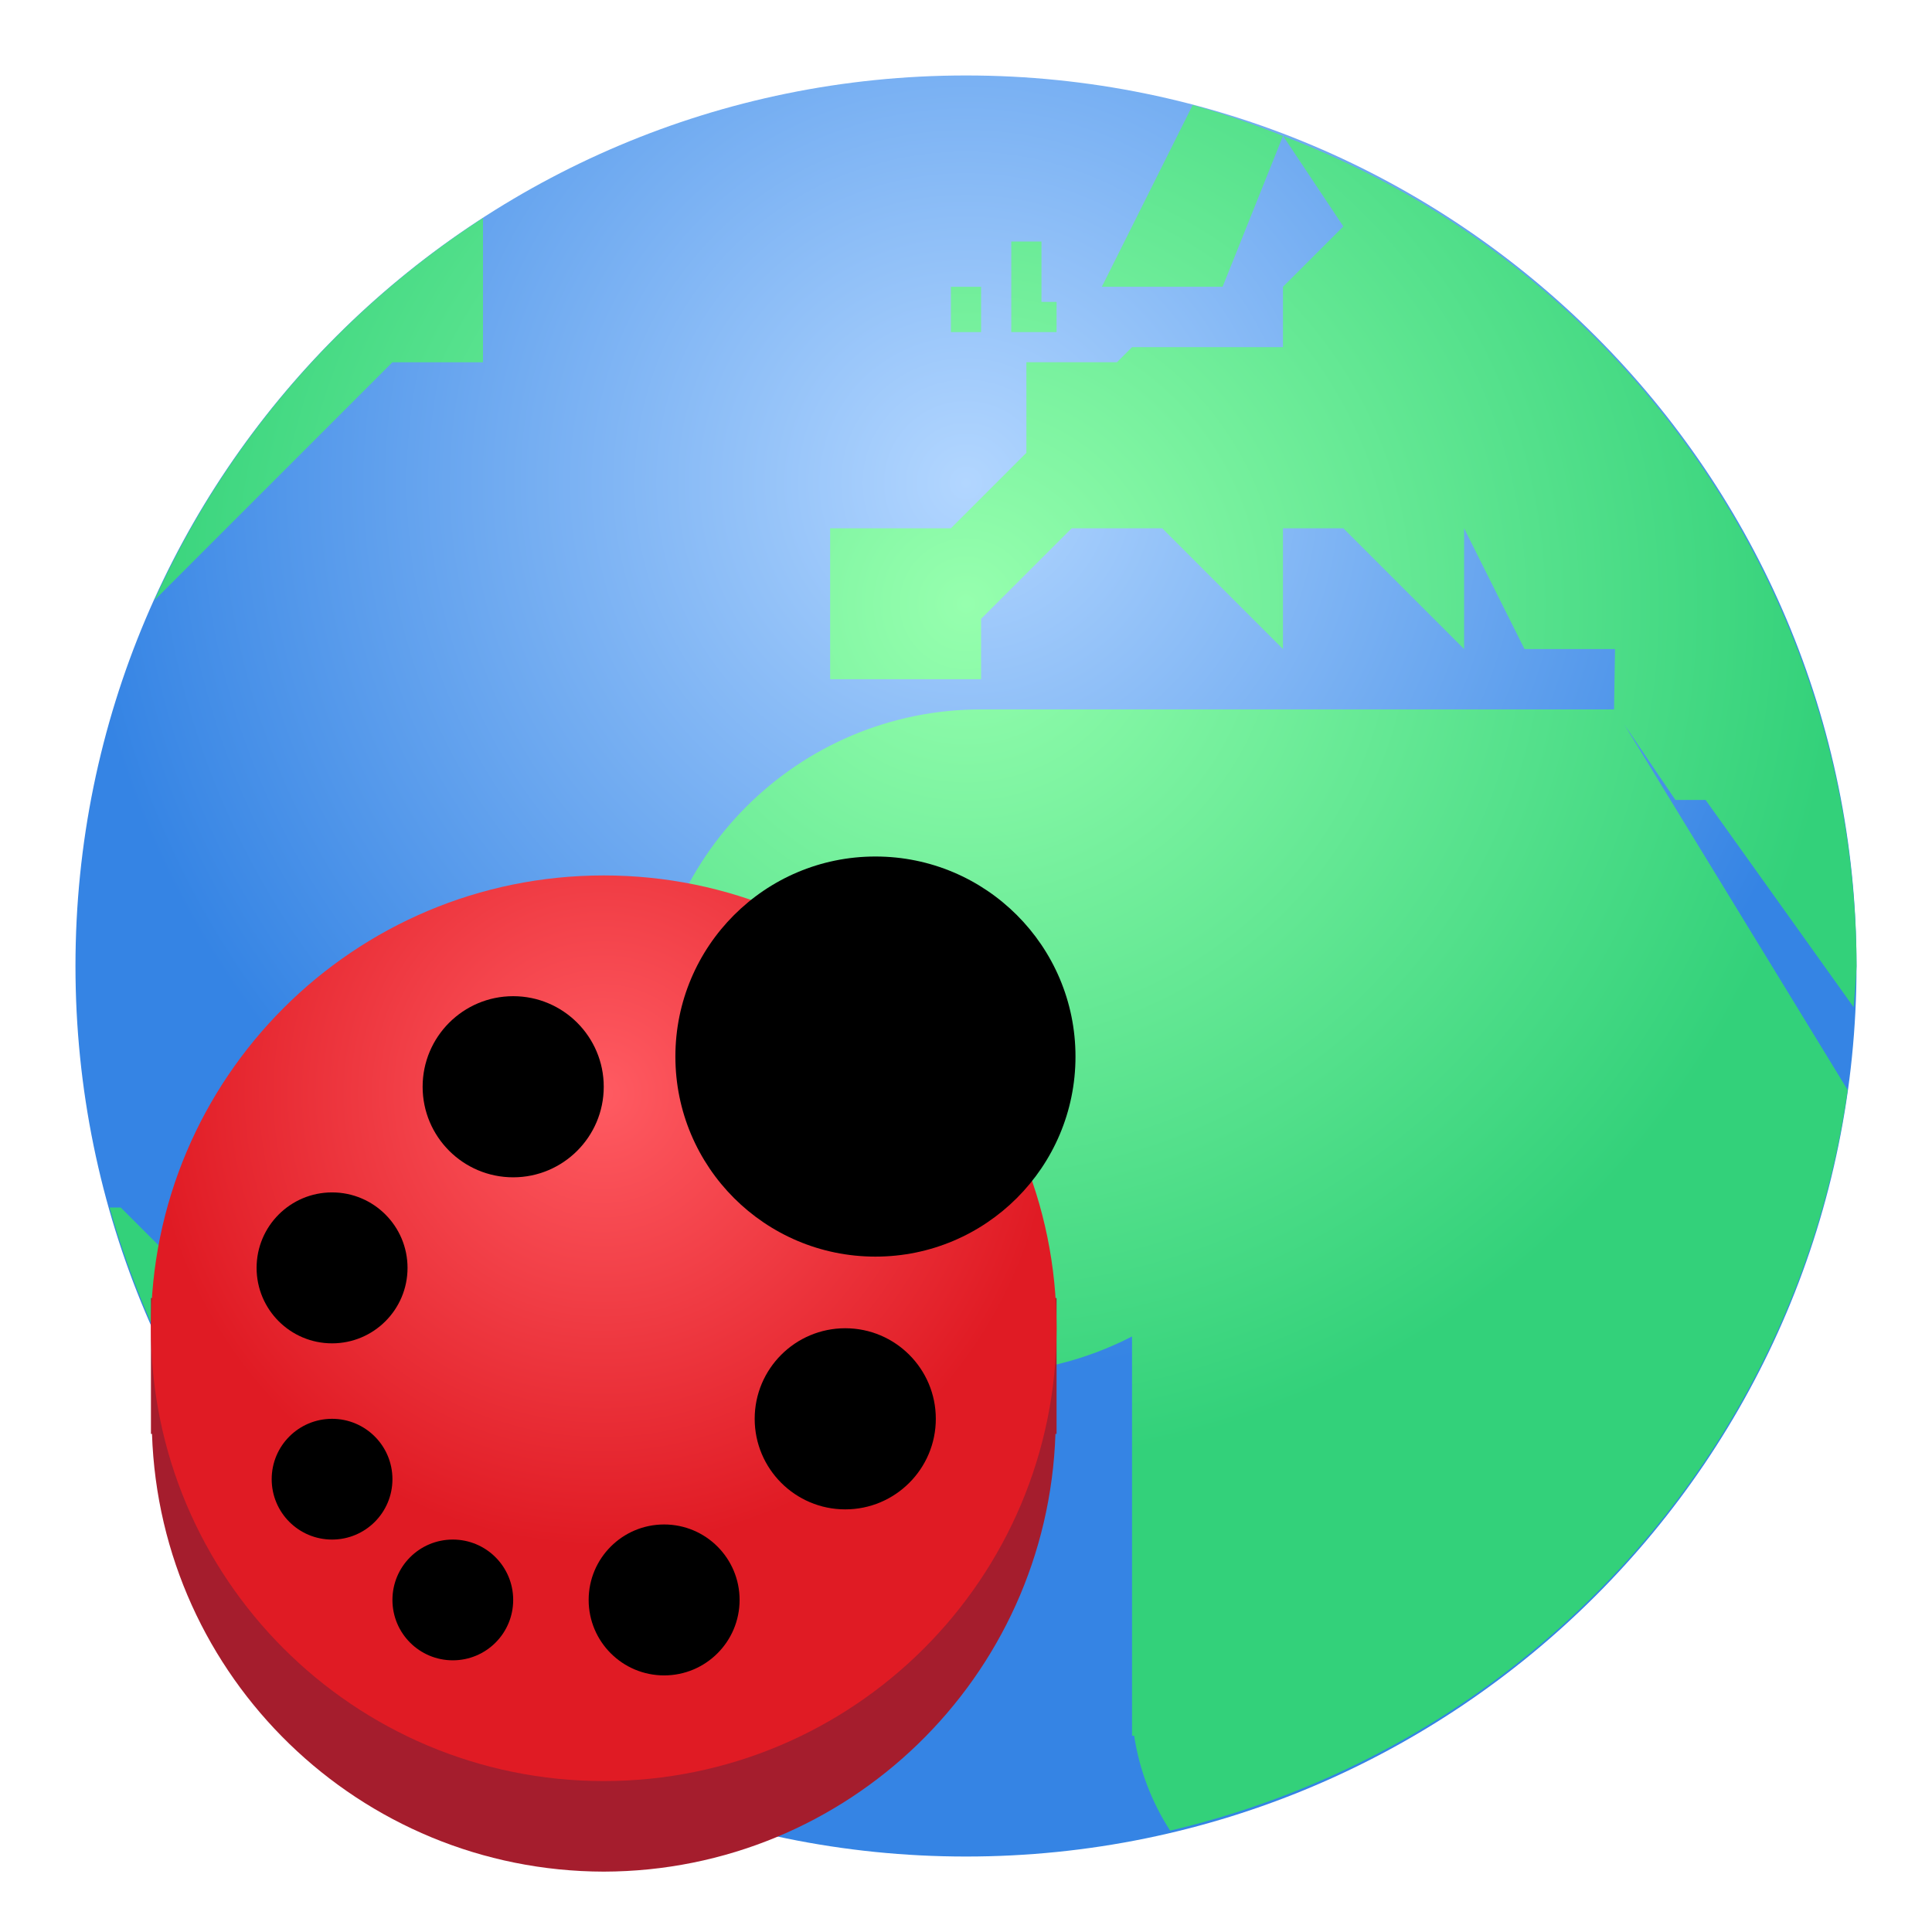 <?xml version="1.0" encoding="UTF-8"?>
<svg height="128px" viewBox="0 0 128 128" width="128px" xmlns="http://www.w3.org/2000/svg" xmlns:xlink="http://www.w3.org/1999/xlink">
    <radialGradient id="a" cx="64" cy="32" gradientUnits="userSpaceOnUse" r="59">
        <stop offset="0" stop-color="#b2d6ff"/>
        <stop offset="1" stop-color="#3584e4"/>
    </radialGradient>
    <radialGradient id="b" cx="64" cy="39.701" gradientTransform="matrix(1 0 0 0.988 0 0.784)" gradientUnits="userSpaceOnUse" r="57.872">
        <stop offset="0" stop-color="#96ffae"/>
        <stop offset="1" stop-color="#33d17a"/>
    </radialGradient>
    <radialGradient id="c" cx="39.9" cy="72.46" gradientUnits="userSpaceOnUse" r="30">
        <stop offset="0" stop-color="#ff5b62"/>
        <stop offset="1" stop-color="#e01b24"/>
    </radialGradient>
    <path d="m 123 64 c 0 32.586 -26.414 59 -59 59 s -59 -26.414 -59 -59 s 26.414 -59 59 -59 s 59 26.414 59 59 z m 0 0" fill="url(#a)"/>
    <path d="m 79.02 6.957 l -6.02 12.043 h 8 l 4 -9.992 c -1.957 -0.789 -3.949 -1.473 -5.98 -2.051 z m 5.98 2.051 h 0.008 l -0.008 -0.008 z m 0.008 0 l 3.992 5.992 l -4 4 v 4 h -10 l -1 1 h -6 v 6 l -5 5 h -8 v 10 h 10 v -4 l 6 -6 h 6 l 8 8 v -8 h 4 l 8 8 v -8 l 4 8 h 6 l -0.066 4 h -41.934 c -12.148 0 -22 9.852 -22 22 s 9.852 22 22 22 c 3.48 -0.016 6.906 -0.859 10 -2.457 v 26.457 h 0.141 c 0.34 2.238 1.152 4.383 2.383 6.285 c 23.633 -5.562 41.445 -25.031 44.891 -49.066 l -14.805 -24.223 l 3.391 5.004 h 2 l 9.805 13.727 c 0.086 -0.906 0.152 -1.816 0.195 -2.727 c -0.059 -24.426 -15.164 -46.293 -37.992 -54.992 z m -53.008 5.434 c -9.547 6.172 -17.105 14.969 -21.773 25.332 l 15.773 -15.773 h 6 z m 35 1.559 v 6 h 3 v -2 h -1 v -4 z m -4 3 v 3 h 2 v -3 z m -55.742 61 c 3.273 11.555 10 21.836 19.273 29.469 l 5.469 -5.469 v -8 h -8 l -16 -16 z m 0 0" fill="url(#b)"/>
    <path d="m 40 64 c -13.477 0.016 -25.289 9.012 -28.883 22 h -1.117 v 9 h 0.07 c 0.539 16.148 13.773 28.969 29.93 29 c 16.156 -0.031 29.391 -12.852 29.926 -29 h 0.074 v -9 h -1.094 c -3.598 -12.996 -15.422 -21.996 -28.906 -22 z m 0 0" fill="#a51d2d"/>
    <path d="m 70 88 c 0 16.57 -13.43 30 -30 30 s -30 -13.43 -30 -30 s 13.43 -30 30 -30 s 30 13.43 30 30 z m 0 0" fill="url(#c)"/>
    <path d="m 71.254 70 c 0 7.32 -5.934 13.254 -13.254 13.254 s -13.254 -5.934 -13.254 -13.254 s 5.934 -13.254 13.254 -13.254 s 13.254 5.934 13.254 13.254 z m 0 0"/>
    <path d="m 40 72 c 0 3.312 -2.688 6 -6 6 s -6 -2.688 -6 -6 s 2.688 -6 6 -6 s 6 2.688 6 6 z m 0 0"/>
    <path d="m 27 84 c 0 2.762 -2.238 5 -5 5 s -5 -2.238 -5 -5 s 2.238 -5 5 -5 s 5 2.238 5 5 z m 0 0"/>
    <path d="m 26 98 c 0 2.211 -1.789 4 -4 4 s -4 -1.789 -4 -4 s 1.789 -4 4 -4 s 4 1.789 4 4 z m 0 0"/>
    <path d="m 34 106 c 0 2.211 -1.789 4 -4 4 s -4 -1.789 -4 -4 s 1.789 -4 4 -4 s 4 1.789 4 4 z m 0 0"/>
    <path d="m 49 106 c 0 2.762 -2.238 5 -5 5 s -5 -2.238 -5 -5 s 2.238 -5 5 -5 s 5 2.238 5 5 z m 0 0"/>
    <path d="m 62 94 c 0 3.312 -2.688 6 -6 6 s -6 -2.688 -6 -6 s 2.688 -6 6 -6 s 6 2.688 6 6 z m 0 0"/>
</svg>
